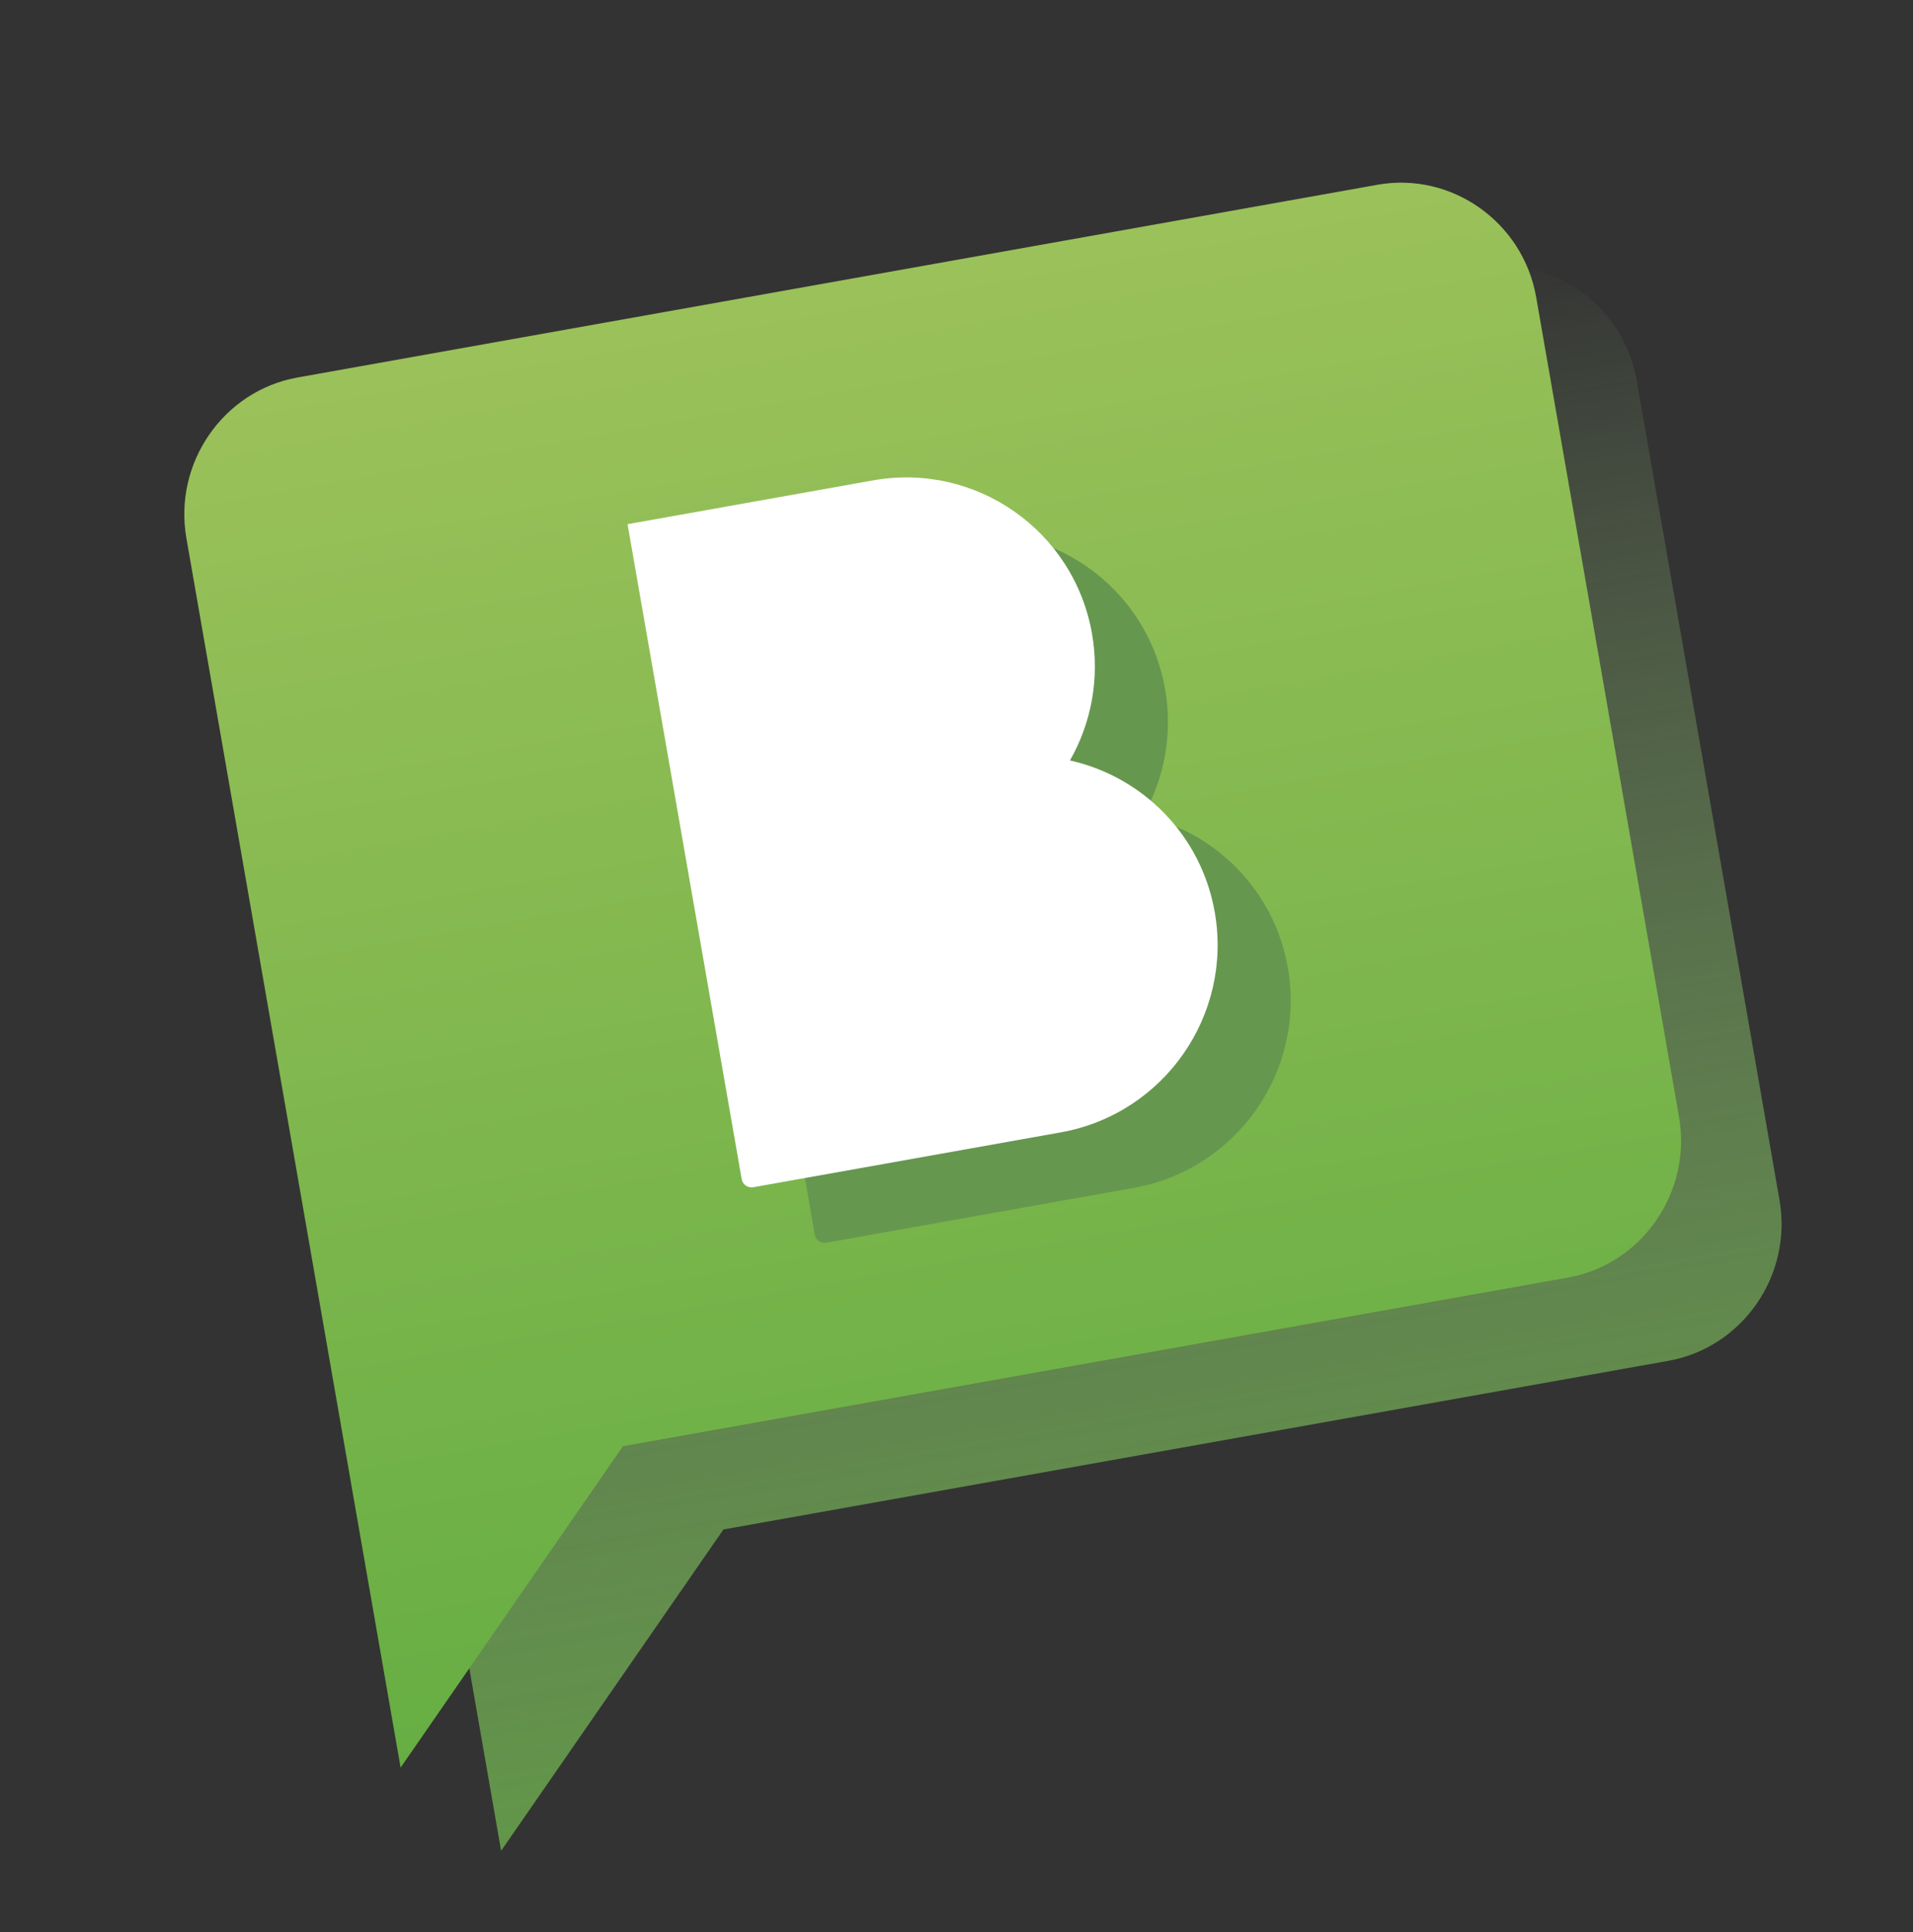 <svg width="104" height="105" viewBox="0 0 104 105" fill="none" xmlns="http://www.w3.org/2000/svg">
<rect x="0" y="0" width="104" height="105" fill="#333333" stroke="none"/>
<path fill-rule="evenodd" clip-rule="evenodd" d="M80.348 14.565L21.642 25.038C17.606 25.758 14.886 29.688 15.598 33.771L27.243 100.587L39.331 83.121L90.699 73.957C94.735 73.237 97.455 69.308 96.743 65.224L88.98 20.68C88.268 16.597 84.384 13.845 80.348 14.565Z" fill="url(#paint0_linear_1244_53565)"/>
<path fill-rule="evenodd" clip-rule="evenodd" d="M74.883 10.042L16.177 20.515C12.142 21.235 9.422 25.164 10.133 29.248L21.779 96.064L33.867 78.598L85.235 69.434C89.271 68.714 91.991 64.784 91.279 60.701L83.515 16.157C82.804 12.074 78.919 9.322 74.883 10.042Z" fill="url(#paint1_linear_1244_53565)"/>
<path fill-rule="evenodd" clip-rule="evenodd" d="M51.434 29.123L38.091 31.504L40.851 47.342L41.628 51.796L44.294 67.097C44.346 67.393 44.629 67.591 44.925 67.538L61.645 64.556C67.245 63.557 70.992 58.204 70.016 52.601C69.28 48.379 66.073 45.22 62.142 44.345C63.289 42.329 63.77 39.919 63.342 37.461C62.365 31.857 57.034 28.125 51.434 29.123Z" fill="#66974F"/>
<path fill-rule="evenodd" clip-rule="evenodd" d="M47.461 26.108L34.117 28.488L36.878 44.326L37.654 48.781L40.321 64.081C40.372 64.378 40.655 64.576 40.952 64.523L57.671 61.54C63.271 60.541 67.019 55.189 66.042 49.585C65.306 45.364 62.099 42.204 58.168 41.329C59.316 39.314 59.796 36.904 59.368 34.446C58.391 28.842 53.06 25.109 47.461 26.108Z" fill="white"/>
<defs>
<linearGradient id="paint0_linear_1244_53565" x1="14.304" y1="26.347" x2="27.538" y2="100.534" gradientUnits="userSpaceOnUse">
<stop stop-color="#9CC780" stop-opacity="0.01"/>
<stop offset="1" stop-color="#629649"/>
</linearGradient>
<linearGradient id="paint1_linear_1244_53565" x1="8.839" y1="21.824" x2="22.074" y2="96.011" gradientUnits="userSpaceOnUse">
<stop stop-color="#9BC15A"/>
<stop offset="1" stop-color="#66AE43"/>
</linearGradient>
</defs>
</svg>
